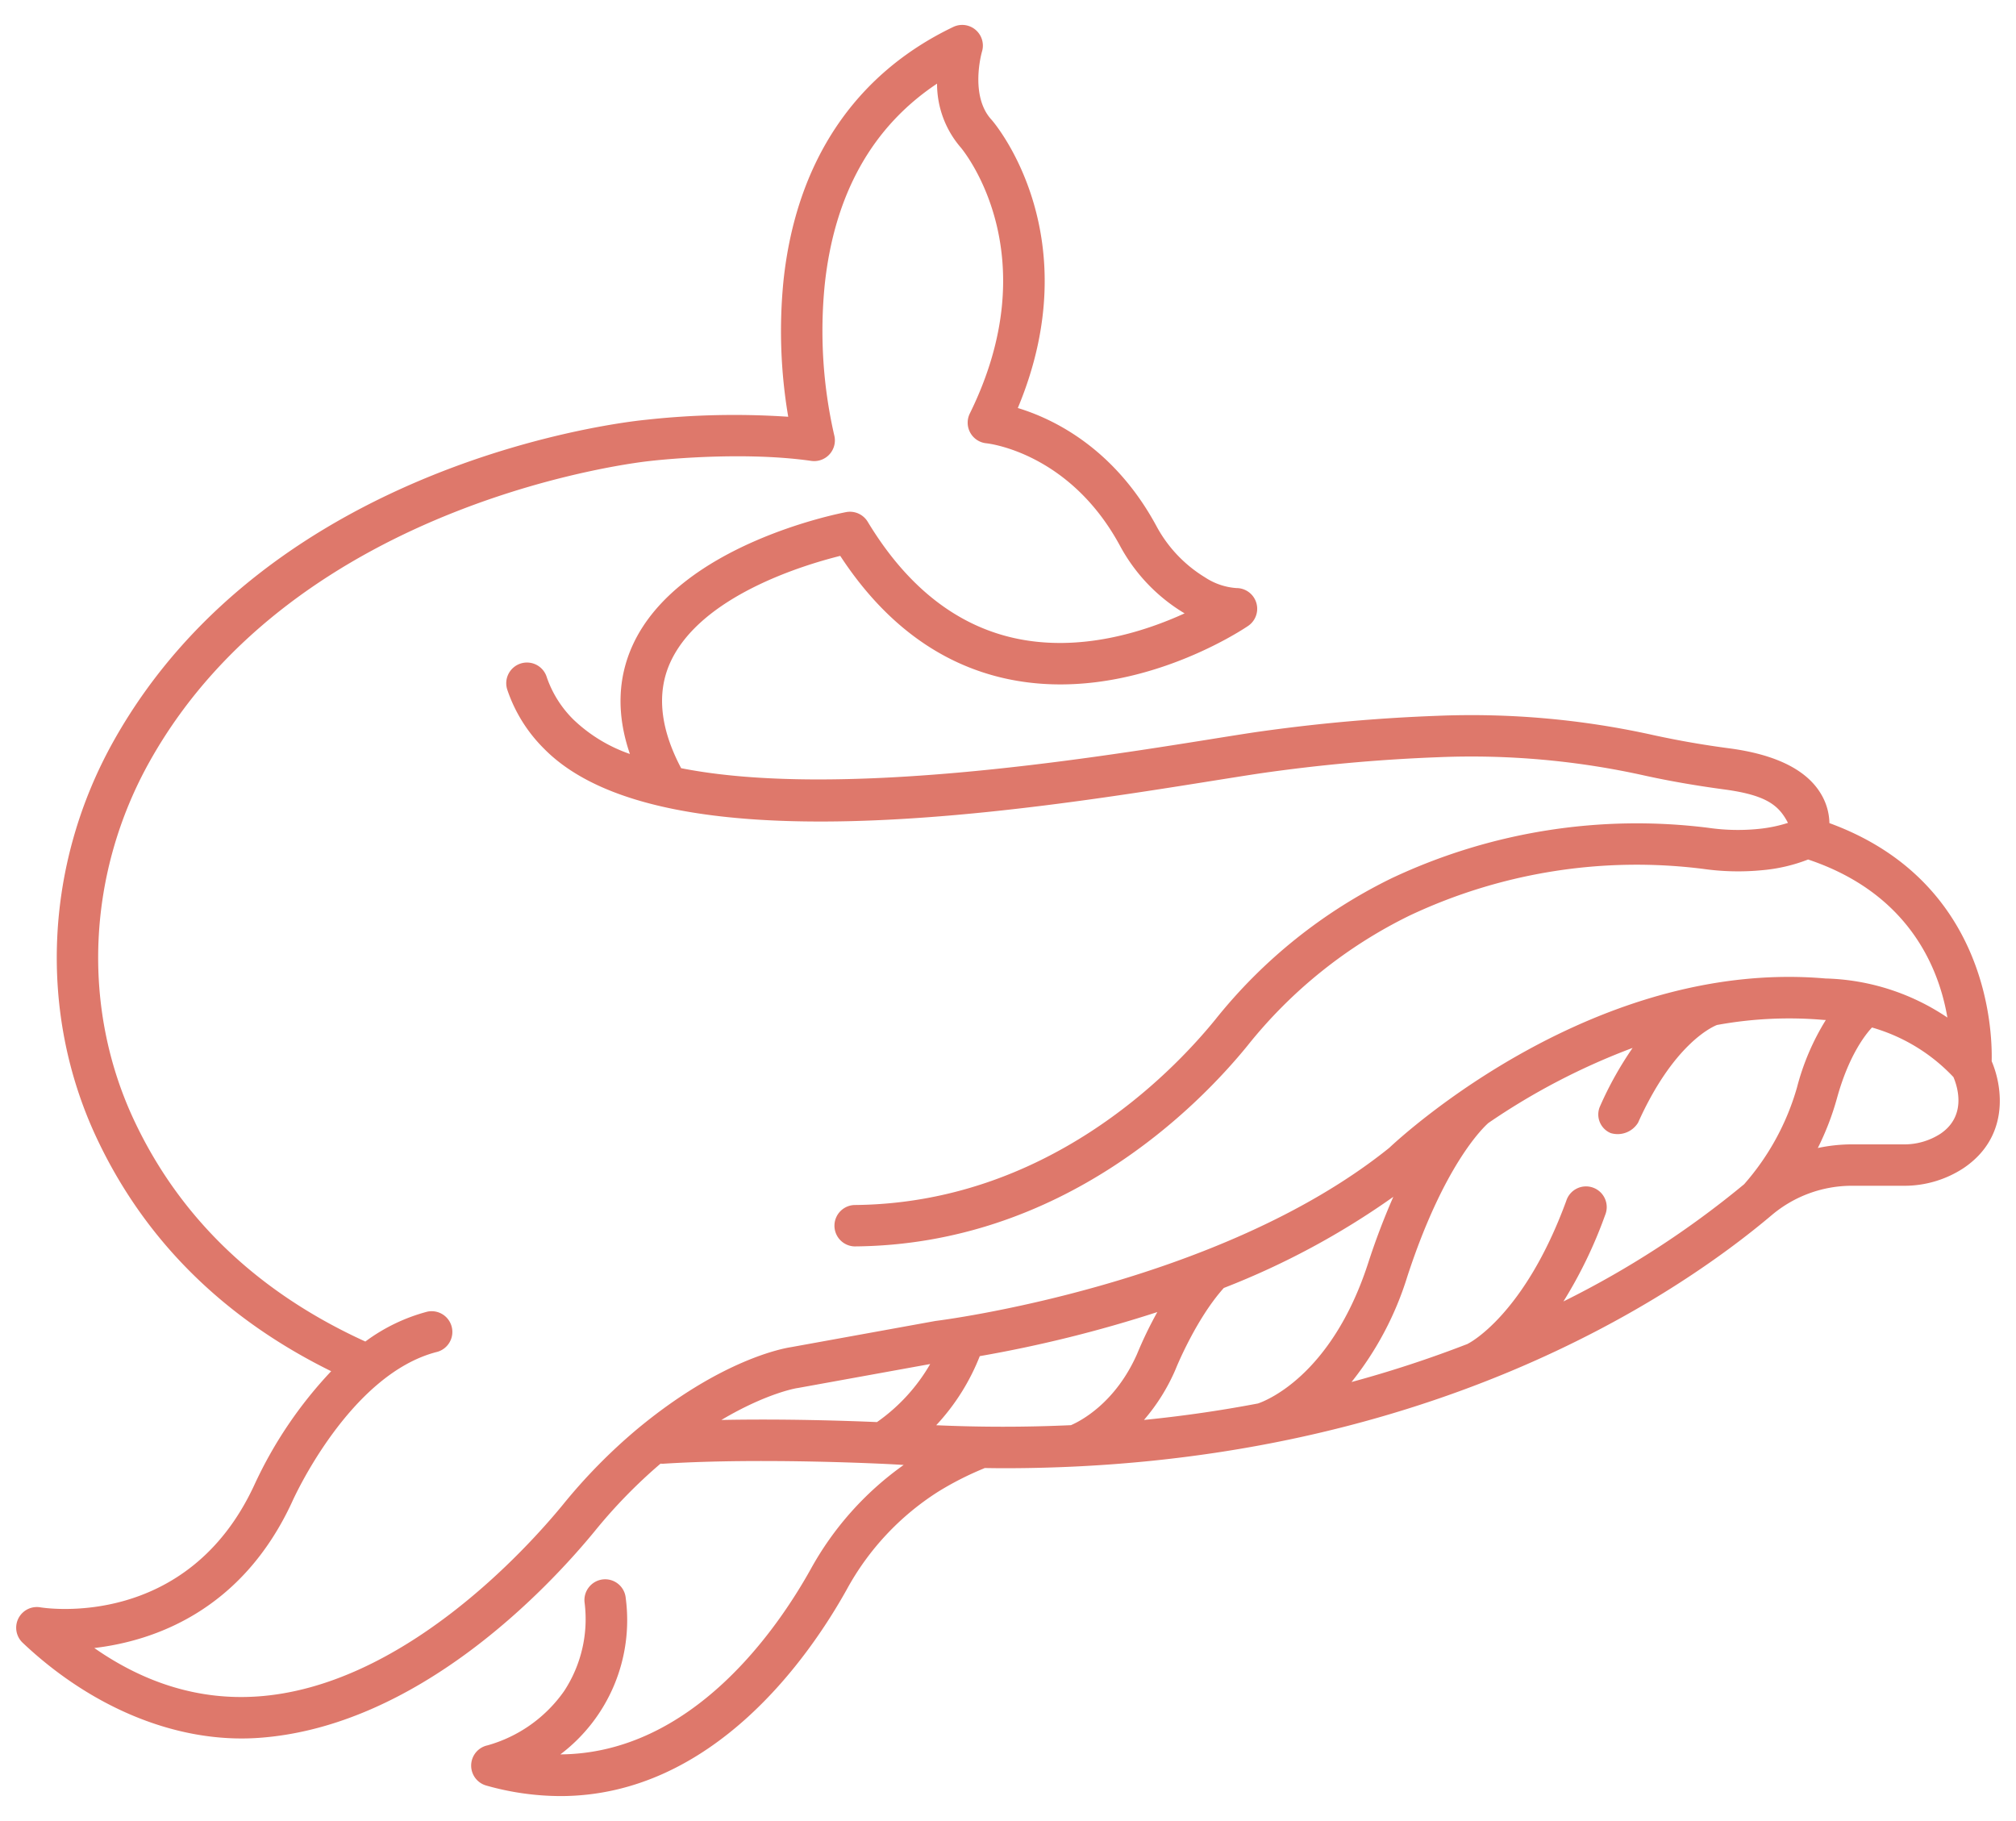 <svg width="62" height="56" fill="none" xmlns="http://www.w3.org/2000/svg"><path d="M56.262 25.312a1.815 1.815 0 00-.245-.873c-.433-.754-1.386-1.234-2.829-1.426a28.136 28.136 0 01-2.334-.406 25.793 25.793 0 00-6.668-.594c-1.884.07-3.762.24-5.628.51-.395.06-.855.133-1.364.215-3.78.603-11.47 1.83-16.246.885-.649-1.226-.76-2.32-.332-3.257.931-2.035 4.084-2.988 5.225-3.272 1.35 2.064 3.068 3.334 5.108 3.778 3.795.824 7.29-1.525 7.437-1.625a.637.637 0 00-.36-1.163 1.999 1.999 0 01-.965-.328 4.137 4.137 0 01-1.504-1.593c-1.3-2.396-3.177-3.289-4.255-3.616 2.194-5.256-.66-8.691-.788-8.841l-.017-.02c-.688-.74-.301-2.084-.298-2.096a.636.636 0 00-.885-.76c-3.03 1.451-4.835 4.154-5.22 7.816a15.733 15.733 0 00.147 4.17 24.83 24.83 0 00-4.386.094c-.576.056-11.504 1.228-16.354 9.865-2.134 3.801-2.334 8.365-.534 12.208 1.468 3.135 3.896 5.547 7.218 7.184a13.03 13.03 0 00-2.36 3.491c-2.056 4.453-6.4 3.8-6.583 3.77a.636.636 0 00-.544 1.09c2.065 1.954 4.7 3.105 7.262 2.924 4.862-.344 8.842-4.544 10.326-6.351a15.954 15.954 0 012.028-2.082.627.627 0 00.083.003c3.09-.197 7.055.017 7.085.019l.31.018a9.611 9.611 0 00-2.861 3.208c-1.023 1.835-3.643 5.666-7.697 5.693a5.172 5.172 0 002.01-4.803.635.635 0 00-1.135-.335.635.635 0 00-.13.475c.12.95-.103 1.912-.628 2.713a4.294 4.294 0 01-2.357 1.672.637.637 0 00-.04 1.236 8.43 8.43 0 002.277.324c4.703 0 7.664-4.295 8.812-6.356a8.231 8.231 0 012.817-3.009 9.561 9.561 0 011.4-.711c.007-.003.013-.008.02-.012.2.003.399.006.596.006 12.912 0 20.717-5.338 23.612-7.783a3.824 3.824 0 012.463-.903h1.576a3.316 3.316 0 001.862-.544c1.404-.948 1.209-2.477.863-3.286.024-.974-.13-5.546-4.99-7.322zm-38.96 20.971c-1.076 1.31-4.933 5.605-9.422 5.888-1.734.11-3.403-.392-4.98-1.492 1.82-.215 4.534-1.135 6.086-4.499.017-.039 1.752-3.93 4.467-4.61a.637.637 0 00-.309-1.235 5.584 5.584 0 00-1.908.919c-3.308-1.508-5.704-3.797-7.116-6.811-1.626-3.472-1.442-7.6.492-11.044 4.545-8.095 15.266-9.212 15.373-9.222l.008-.002h.009c.027-.003 2.713-.32 4.947-.002a.637.637 0 00.706-.793 14.362 14.362 0 01-.29-4.638c.299-2.772 1.459-4.842 3.453-6.17a2.998 2.998 0 00.732 1.967c.183.222 2.649 3.363.275 8.178a.637.637 0 00.513.915c.025.003 2.538.263 4.1 3.14a5.41 5.41 0 001.993 2.09c-1.226.56-3.207 1.205-5.22.764-1.806-.395-3.33-1.6-4.526-3.582a.638.638 0 00-.663-.296c-.209.04-5.147 1-6.562 4.086-.47 1.028-.5 2.151-.088 3.352a4.761 4.761 0 01-1.73-1.052 3.369 3.369 0 01-.825-1.304.637.637 0 10-1.21.397c.232.68.618 1.296 1.128 1.8 3.631 3.688 14.71 1.919 20.66.968.506-.08.96-.153 1.354-.212a52.233 52.233 0 015.492-.498 24.515 24.515 0 016.338.565c.749.165 1.57.308 2.44.425 1.33.177 1.693.503 1.968 1.03a4.39 4.39 0 01-.921.187 6.336 6.336 0 01-1.523-.035 17.688 17.688 0 00-9.736 1.546 15.81 15.81 0 00-5.432 4.351c-1.383 1.699-5.233 5.655-11.103 5.702a.637.637 0 00.005 1.273h.006c6.41-.05 10.583-4.332 12.08-6.17a14.55 14.55 0 014.994-4.007 16.371 16.371 0 019.017-1.433c.605.086 1.22.1 1.828.04a5.106 5.106 0 001.405-.328c3.109 1.041 4.025 3.35 4.283 4.86a7.013 7.013 0 00-3.737-1.201h-.008c-7.07-.616-12.966 4.78-13.42 5.208-5.263 4.236-13.836 5.308-13.922 5.319a.838.838 0 00-.037.005l-4.44.805c-.239.036-2.163.384-4.738 2.526-.835.702-1.6 1.482-2.286 2.33zm36.337-9.866a28.667 28.667 0 01-5.557 3.604c.52-.837.95-1.727 1.282-2.655a.637.637 0 10-1.195-.438c-1.28 3.495-2.977 4.37-3.02 4.39a.065.065 0 01-.015.01 35.8 35.8 0 01-3.569 1.171 9.84 9.84 0 001.715-3.242c1.113-3.41 2.316-4.566 2.493-4.723a20.655 20.655 0 014.436-2.309c-.386.56-.72 1.155-.994 1.778a.62.62 0 00.32.841.737.737 0 00.842-.32c1.069-2.378 2.238-2.929 2.426-3.004a12.308 12.308 0 013.26-.158.748.748 0 00.072.003h.017a7.503 7.503 0 00-.887 2.075 7.712 7.712 0 01-1.626 2.977zm-18.456 7.247a6.008 6.008 0 00.967-1.547c.006-.017.62-1.547 1.487-2.51a24.109 24.109 0 005.213-2.803 21.906 21.906 0 00-.78 2.057c-1.13 3.466-3.17 4.227-3.383 4.298-1.11.211-2.277.384-3.504.506zm-12.998.002c1.395-.827 2.302-.975 2.33-.98l.013-.002c.005 0 .01 0 .016-.002l4.063-.736a5.593 5.593 0 01-1.636 1.785c-.934-.04-2.84-.104-4.786-.065zm6.607.162a6.704 6.704 0 001.34-2.125 39.778 39.778 0 005.46-1.355c-.232.417-.44.847-.622 1.288-.666 1.509-1.737 2.062-2.033 2.19a45.796 45.796 0 01-4.145.002zm30.884-8.963c-.342.22-.741.334-1.148.326h-1.577a5.047 5.047 0 00-1.046.112c.245-.489.442-1 .588-1.527.358-1.3.86-1.945 1.078-2.179.957.274 1.822.8 2.505 1.525.112.263.43 1.182-.4 1.743z" fill="#de786b"/></svg>